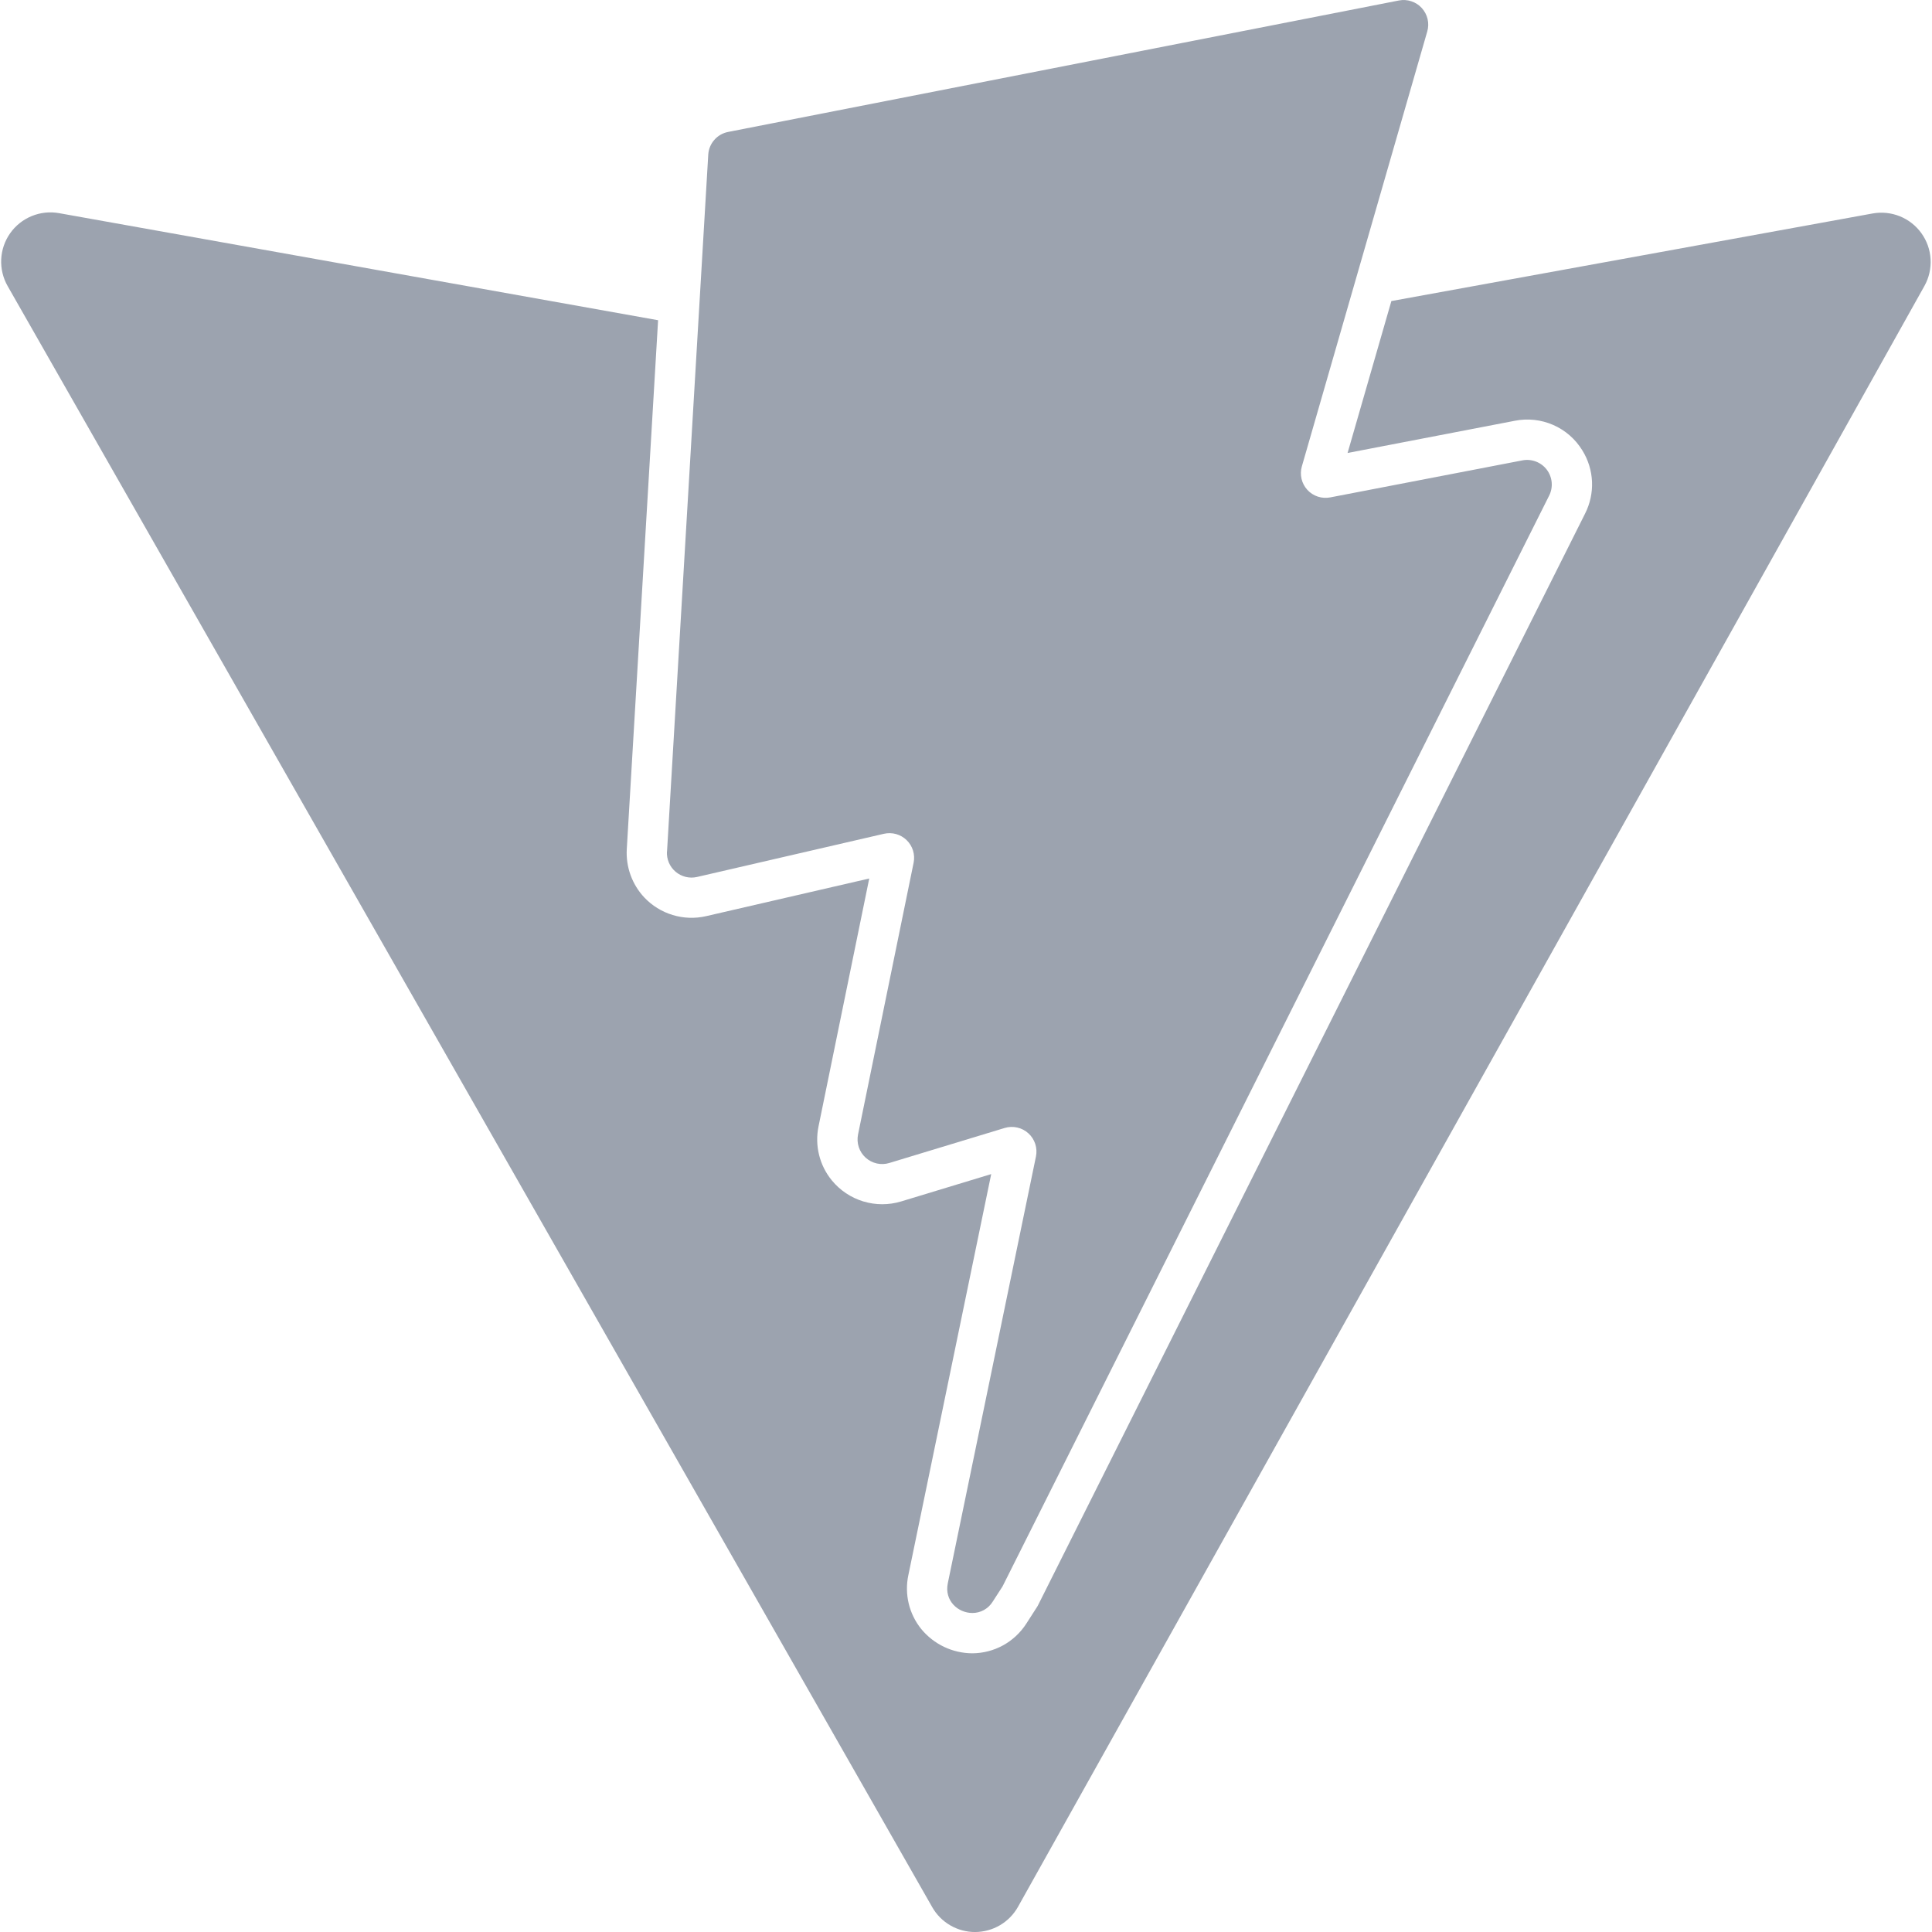 <svg width="83" height="83" viewBox="0 0 83 83" fill="none" xmlns="http://www.w3.org/2000/svg">
<g clip-path="url(#clip0_508_913)">
<path d="M28.656 36.582L30.427 6.643C30.441 6.409 30.532 6.186 30.687 6.01C30.841 5.833 31.05 5.713 31.281 5.668L60.096 0.021C60.273 -0.014 60.457 -0.003 60.63 0.054C60.802 0.11 60.957 0.21 61.08 0.344C61.202 0.478 61.288 0.641 61.33 0.817C61.371 0.994 61.367 1.178 61.316 1.352L55.928 20.038C55.878 20.212 55.874 20.395 55.915 20.572C55.956 20.748 56.042 20.91 56.164 21.044C56.286 21.178 56.441 21.278 56.612 21.334C56.784 21.391 56.968 21.403 57.146 21.369L65.404 19.778C65.598 19.74 65.799 19.758 65.984 19.828C66.169 19.899 66.331 20.02 66.451 20.177C66.57 20.335 66.643 20.523 66.661 20.721C66.679 20.918 66.641 21.116 66.552 21.293L43.07 68.153L42.645 68.811C42.553 68.959 42.425 69.082 42.272 69.167C42.12 69.251 41.948 69.296 41.773 69.295C41.161 69.295 40.563 68.769 40.718 68.019L44.505 49.686C44.542 49.506 44.532 49.32 44.476 49.146C44.419 48.971 44.319 48.814 44.183 48.691C44.048 48.567 43.883 48.48 43.704 48.44C43.525 48.399 43.339 48.405 43.163 48.458L38.208 49.962C38.032 50.016 37.846 50.023 37.667 49.983C37.488 49.942 37.323 49.856 37.187 49.733C37.051 49.609 36.95 49.453 36.893 49.279C36.836 49.104 36.826 48.918 36.862 48.738L39.249 37.066C39.285 36.892 39.276 36.712 39.224 36.541C39.172 36.371 39.078 36.217 38.95 36.093C38.823 35.969 38.666 35.879 38.495 35.831C38.323 35.784 38.142 35.781 37.969 35.821L29.946 37.675C29.786 37.712 29.619 37.711 29.459 37.672C29.3 37.633 29.151 37.558 29.026 37.452C28.9 37.346 28.801 37.212 28.736 37.061C28.672 36.91 28.643 36.746 28.652 36.582H28.656ZM80.448 9.171L59.774 12.934L57.893 19.46L65.076 18.077C65.632 17.966 66.21 18.029 66.729 18.257C67.249 18.485 67.686 18.868 67.981 19.353C68.231 19.756 68.373 20.217 68.394 20.691C68.414 21.166 68.312 21.637 68.098 22.061L44.613 68.925L44.568 69.011L44.516 69.091L44.094 69.748C43.844 70.138 43.501 70.46 43.095 70.684C42.689 70.907 42.233 71.025 41.77 71.027C41.35 71.025 40.936 70.93 40.557 70.75C40.178 70.569 39.843 70.307 39.577 69.983C39.318 69.662 39.134 69.288 39.038 68.887C38.943 68.486 38.938 68.069 39.024 67.666L42.583 50.44L38.709 51.616C38.179 51.775 37.614 51.774 37.085 51.613C36.556 51.452 36.086 51.137 35.735 50.709C35.474 50.39 35.286 50.016 35.188 49.615C35.089 49.215 35.081 48.797 35.164 48.392L37.343 37.741L30.333 39.359C29.859 39.468 29.364 39.451 28.898 39.309C28.432 39.168 28.011 38.907 27.677 38.553C27.418 38.276 27.218 37.95 27.089 37.593C26.96 37.236 26.905 36.857 26.927 36.478L28.272 13.757L2.542 9.158C2.146 9.086 1.737 9.129 1.364 9.282C0.991 9.434 0.67 9.69 0.437 10.019C0.205 10.348 0.071 10.737 0.052 11.139C0.033 11.542 0.129 11.941 0.329 12.291L40.048 81.931C40.233 82.257 40.502 82.528 40.827 82.716C41.151 82.904 41.52 83.002 41.895 83.001C42.27 82.999 42.638 82.898 42.961 82.708C43.284 82.518 43.551 82.245 43.734 81.918L82.675 12.284C82.87 11.934 82.962 11.535 82.939 11.135C82.917 10.734 82.781 10.348 82.547 10.022C82.314 9.696 81.993 9.443 81.621 9.292C81.249 9.142 80.842 9.1 80.448 9.171Z" fill="#9CA3AF"/>
</g>
<defs>
<clipPath id="clip0_508_913">
<rect width="83" height="83" fill="white"/>
</clipPath>
</defs>
</svg>
